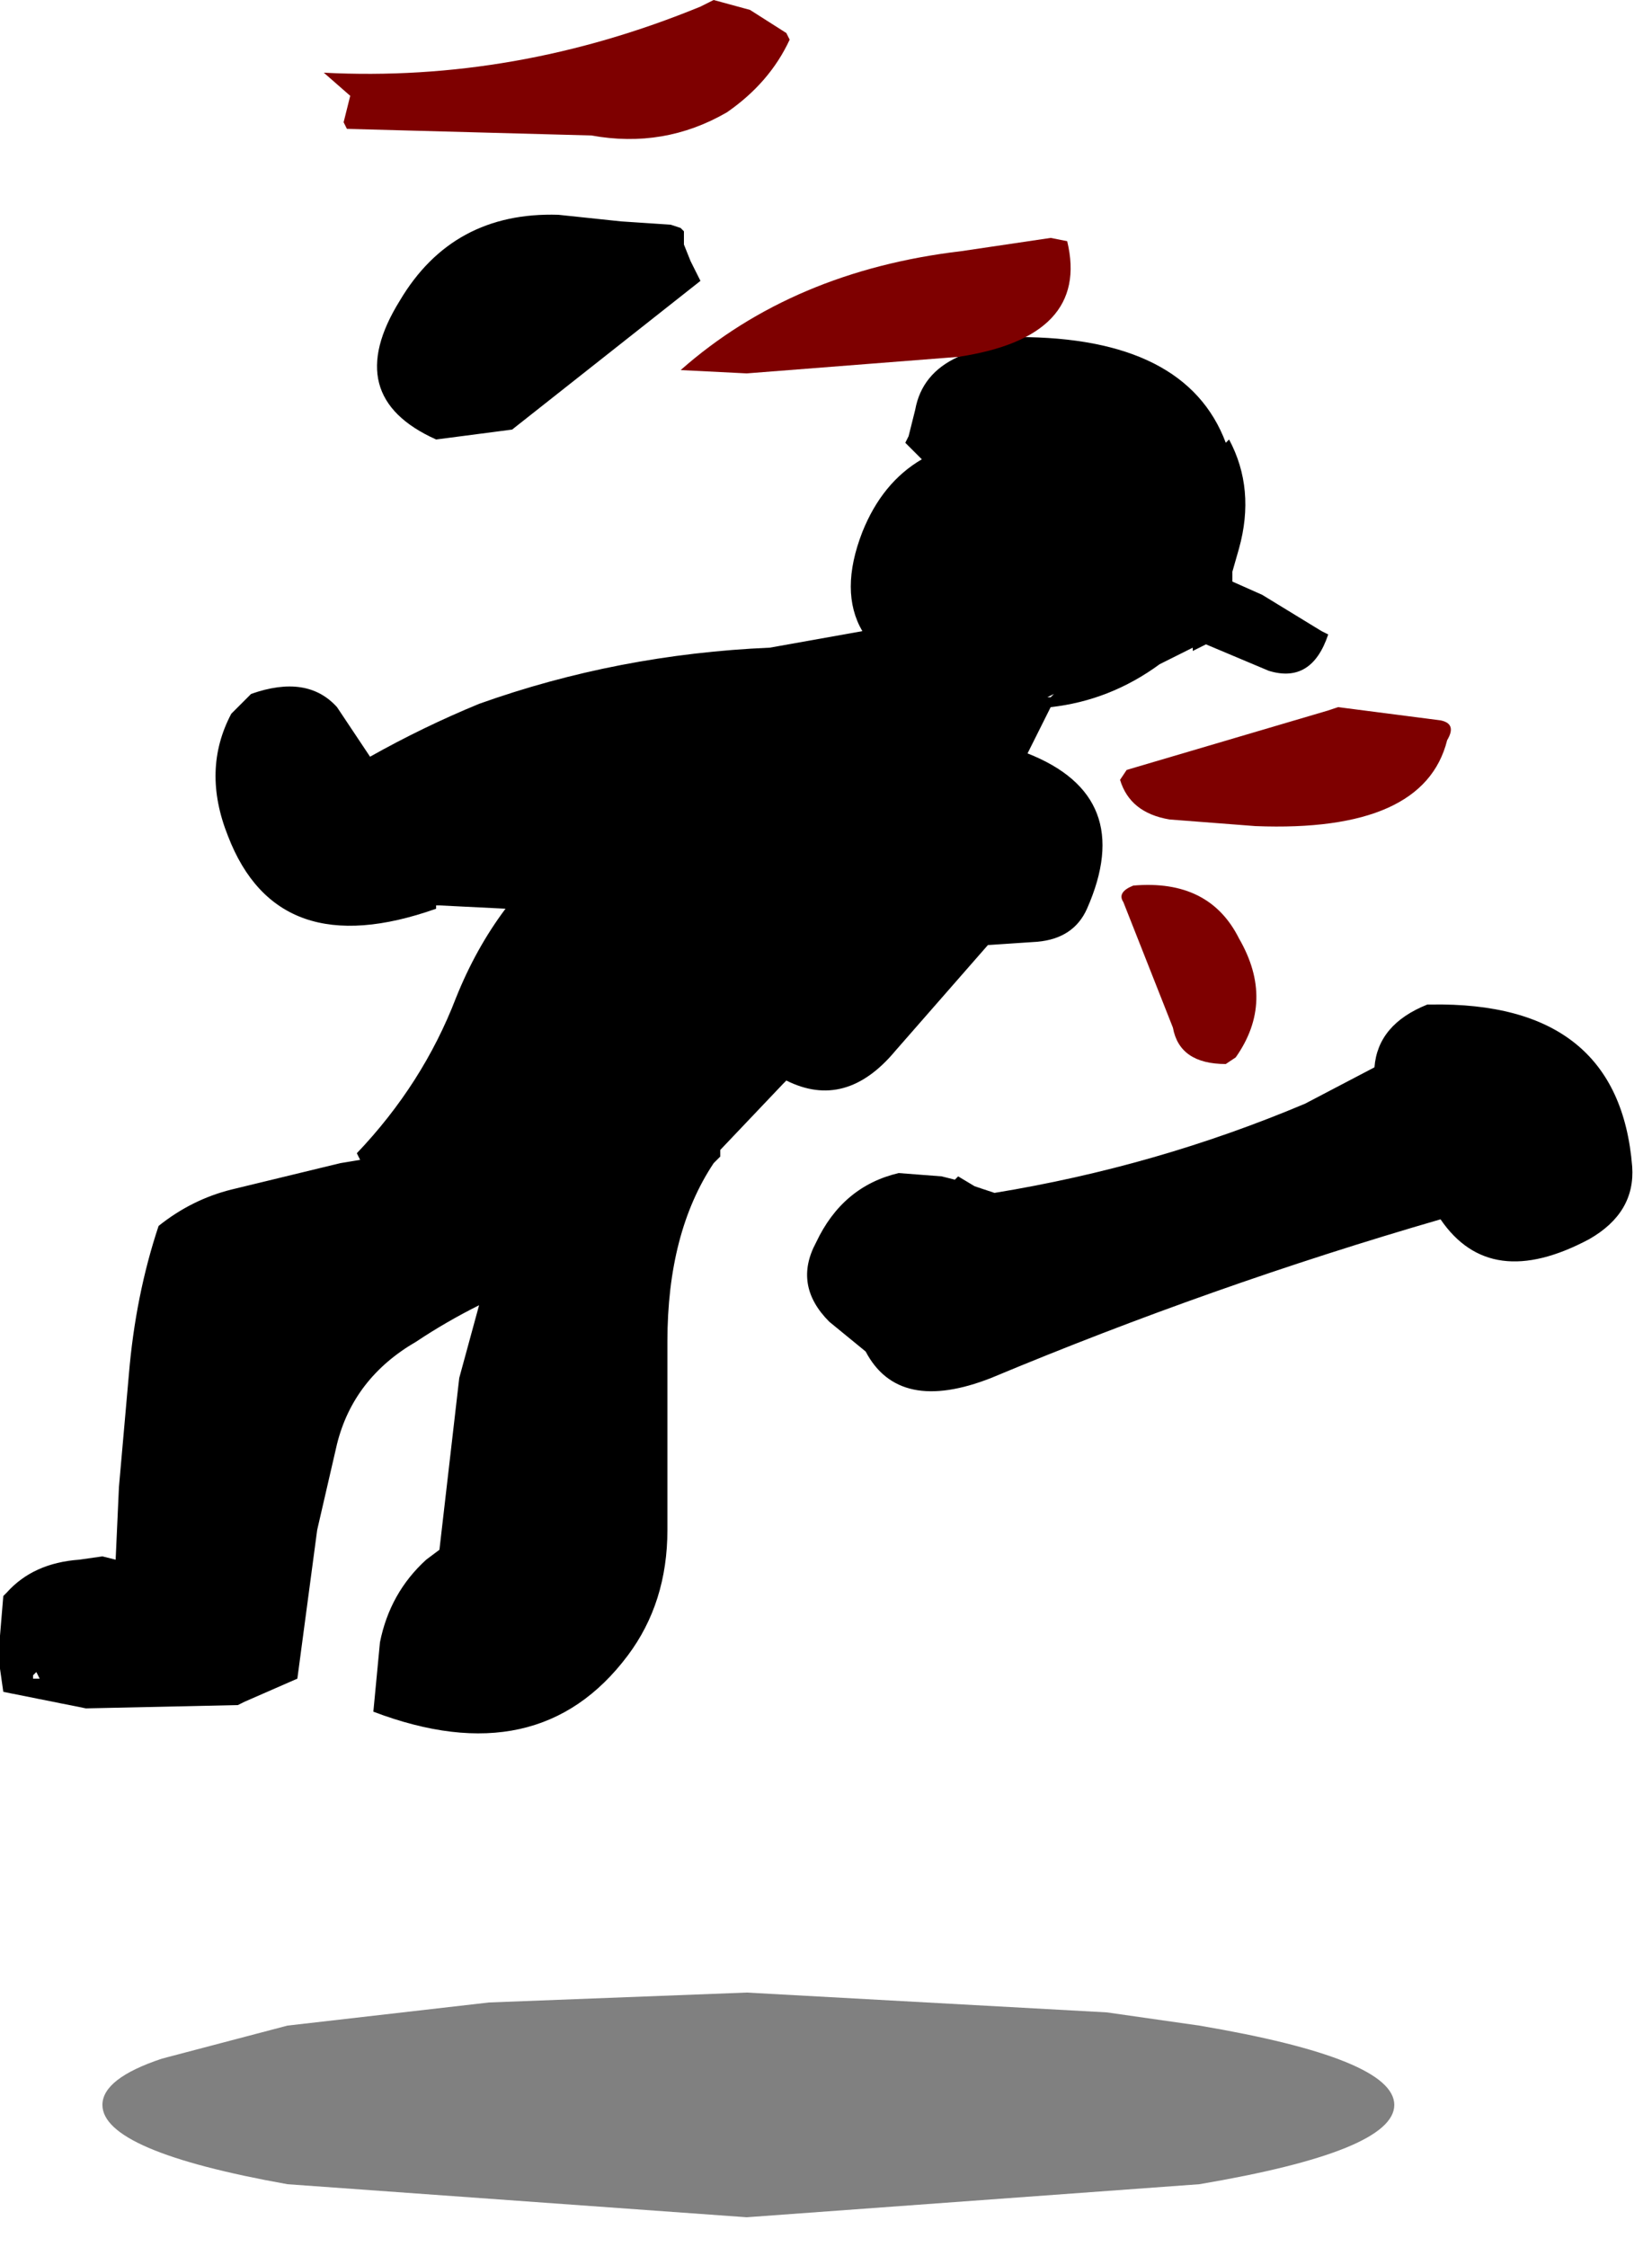 <?xml version="1.0" encoding="utf-8"?>
<svg version="1.1" id="Layer_1"
xmlns="http://www.w3.org/2000/svg"
xmlns:xlink="http://www.w3.org/1999/xlink"
width="25px" height="34px"
xml:space="preserve">
<g id="594" transform="matrix(1, 0, 0, 1, -25.7, 8.15)">
<path style="fill:#000000;fill-opacity:0.498" d="M43.85,24.9L37 25.4L30.05 24.9Q27.25 24.4 27.25 23.7Q27.25 23.3 28.15 23L30.05 22.5L33.1 22.15L37 22L42.45 22.3L43.85 22.5Q46.8 23 46.8 23.7Q46.8 24.4 43.85 24.9" />
<path style="fill:#000000;fill-opacity:1" d="M34.15,-4.9L35.1 -4.8L35.85 -4.75L36 -4.7L36.05 -4.65L36.05 -4.5L36.05 -4.45L36.15 -4.2L36.3 -3.9L33.45 -1.65L32.3 -1.5Q30.85 -2.15 31.75 -3.6Q32.55 -4.95 34.15 -4.9M39.4,-1.45L39.45 -1.55L39.55 -1.95Q39.65 -2.5 40.2 -2.75L41.1 -3.05Q43.65 -3.05 44.25 -1.45L44.3 -1.5Q44.7 -0.75 44.45 0.15L44.35 0.5L44.35 0.65L44.8 0.85L45.7 1.4L45.8 1.45Q45.55 2.2 44.9 2L43.95 1.6L43.75 1.7L43.75 1.65L43.25 1.9Q42.5 2.45 41.6 2.55L41.25 3.25Q42.9 3.9 42.15 5.6Q41.95 6.05 41.4 6.1L40.65 6.15L39.25 7.75Q38.5 8.65 37.6 8.2L37.55 8.25L36.6 9.25L36.6 9.35L36.5 9.45Q35.8 10.5 35.8 12.15L35.8 15Q35.8 16.1 35.2 16.9Q33.85 18.7 31.35 17.75L31.45 16.7Q31.6 15.95 32.15 15.45L32.35 15.3L32.65 12.7L32.95 11.6Q32.45 11.85 32 12.15Q31.05 12.7 30.8 13.7L30.5 15L30.2 17.25L29.4 17.6L29.3 17.65L27 17.7L25.75 17.45L25.7 17.1L25.7 16.6L25.75 16L25.8 15.95Q26.2 15.5 26.9 15.45L27.25 15.4L27.45 15.45L27.5 14.35L27.65 12.65Q27.75 11.45 28.1 10.4Q28.6 10 29.2 9.85L30.85 9.45L31.15 9.4L31.1 9.3Q32.1 8.25 32.6 6.95Q32.9 6.2 33.35 5.6L32.35 5.55L32.3 5.55L32.3 5.6Q29.9 6.45 29.15 4.5Q28.75 3.5 29.2 2.65L29.5 2.35Q30.35 2.05 30.8 2.55L31.3 3.3Q32.1 2.85 32.95 2.5Q35.05 1.75 37.35 1.65L38.75 1.4Q38.4 0.8 38.75 -0.1Q39.05 -0.85 39.65 -1.2L39.5 -1.35L39.4 -1.45M41.6,2.4L41.65 2.35L41.55 2.4L41.6 2.4M45.45,8.55L46.5 8Q46.55 7.35 47.3 7.05L47.35 7.05Q50.2 7 50.4 9.5Q50.45 10.2 49.75 10.6Q48.25 11.4 47.5 10.3Q44.05 11.3 40.7 12.7Q39.3 13.25 38.8 12.3L38.25 11.85Q37.7 11.3 38.05 10.65Q38.45 9.8 39.3 9.6L39.95 9.65L40.15 9.7L40.2 9.65L40.45 9.8L40.75 9.9Q43.2 9.5 45.45 8.55M26.25,17.15L26.2 17.2L26.2 17.25L26.3 17.25L26.25 17.15" />
<path style="fill:#7E0000;fill-opacity:1" d="M36.7,-6.45Q35.75 -5.9 34.65 -6.1L30.95 -6.2L30.9 -6.3L31 -6.7L30.6 -7.05Q33.5 -6.9 36.3 -8.05L36.5 -8.15L37.05 -8L37.6 -7.65L37.65 -7.55Q37.35 -6.9 36.7 -6.45M37,-2.5L36 -2.55Q37.7 -4.05 40.25 -4.35L41.6 -4.55L41.85 -4.5Q42.2 -3.05 40.2 -2.75L37 -2.5M47.6,3.05Q47.25 4.45 44.7 4.35L43.4 4.25Q42.8 4.15 42.65 3.65L42.75 3.5L45.8 2.6L45.95 2.55L47.5 2.75Q47.75 2.8 47.6 3.05M44.45,6.05Q45 7 44.4 7.85L44.25 7.95Q43.55 7.95 43.45 7.4L42.7 5.5Q42.6 5.35 42.85 5.25Q44 5.15 44.45 6.05" />
</g>
</svg>
